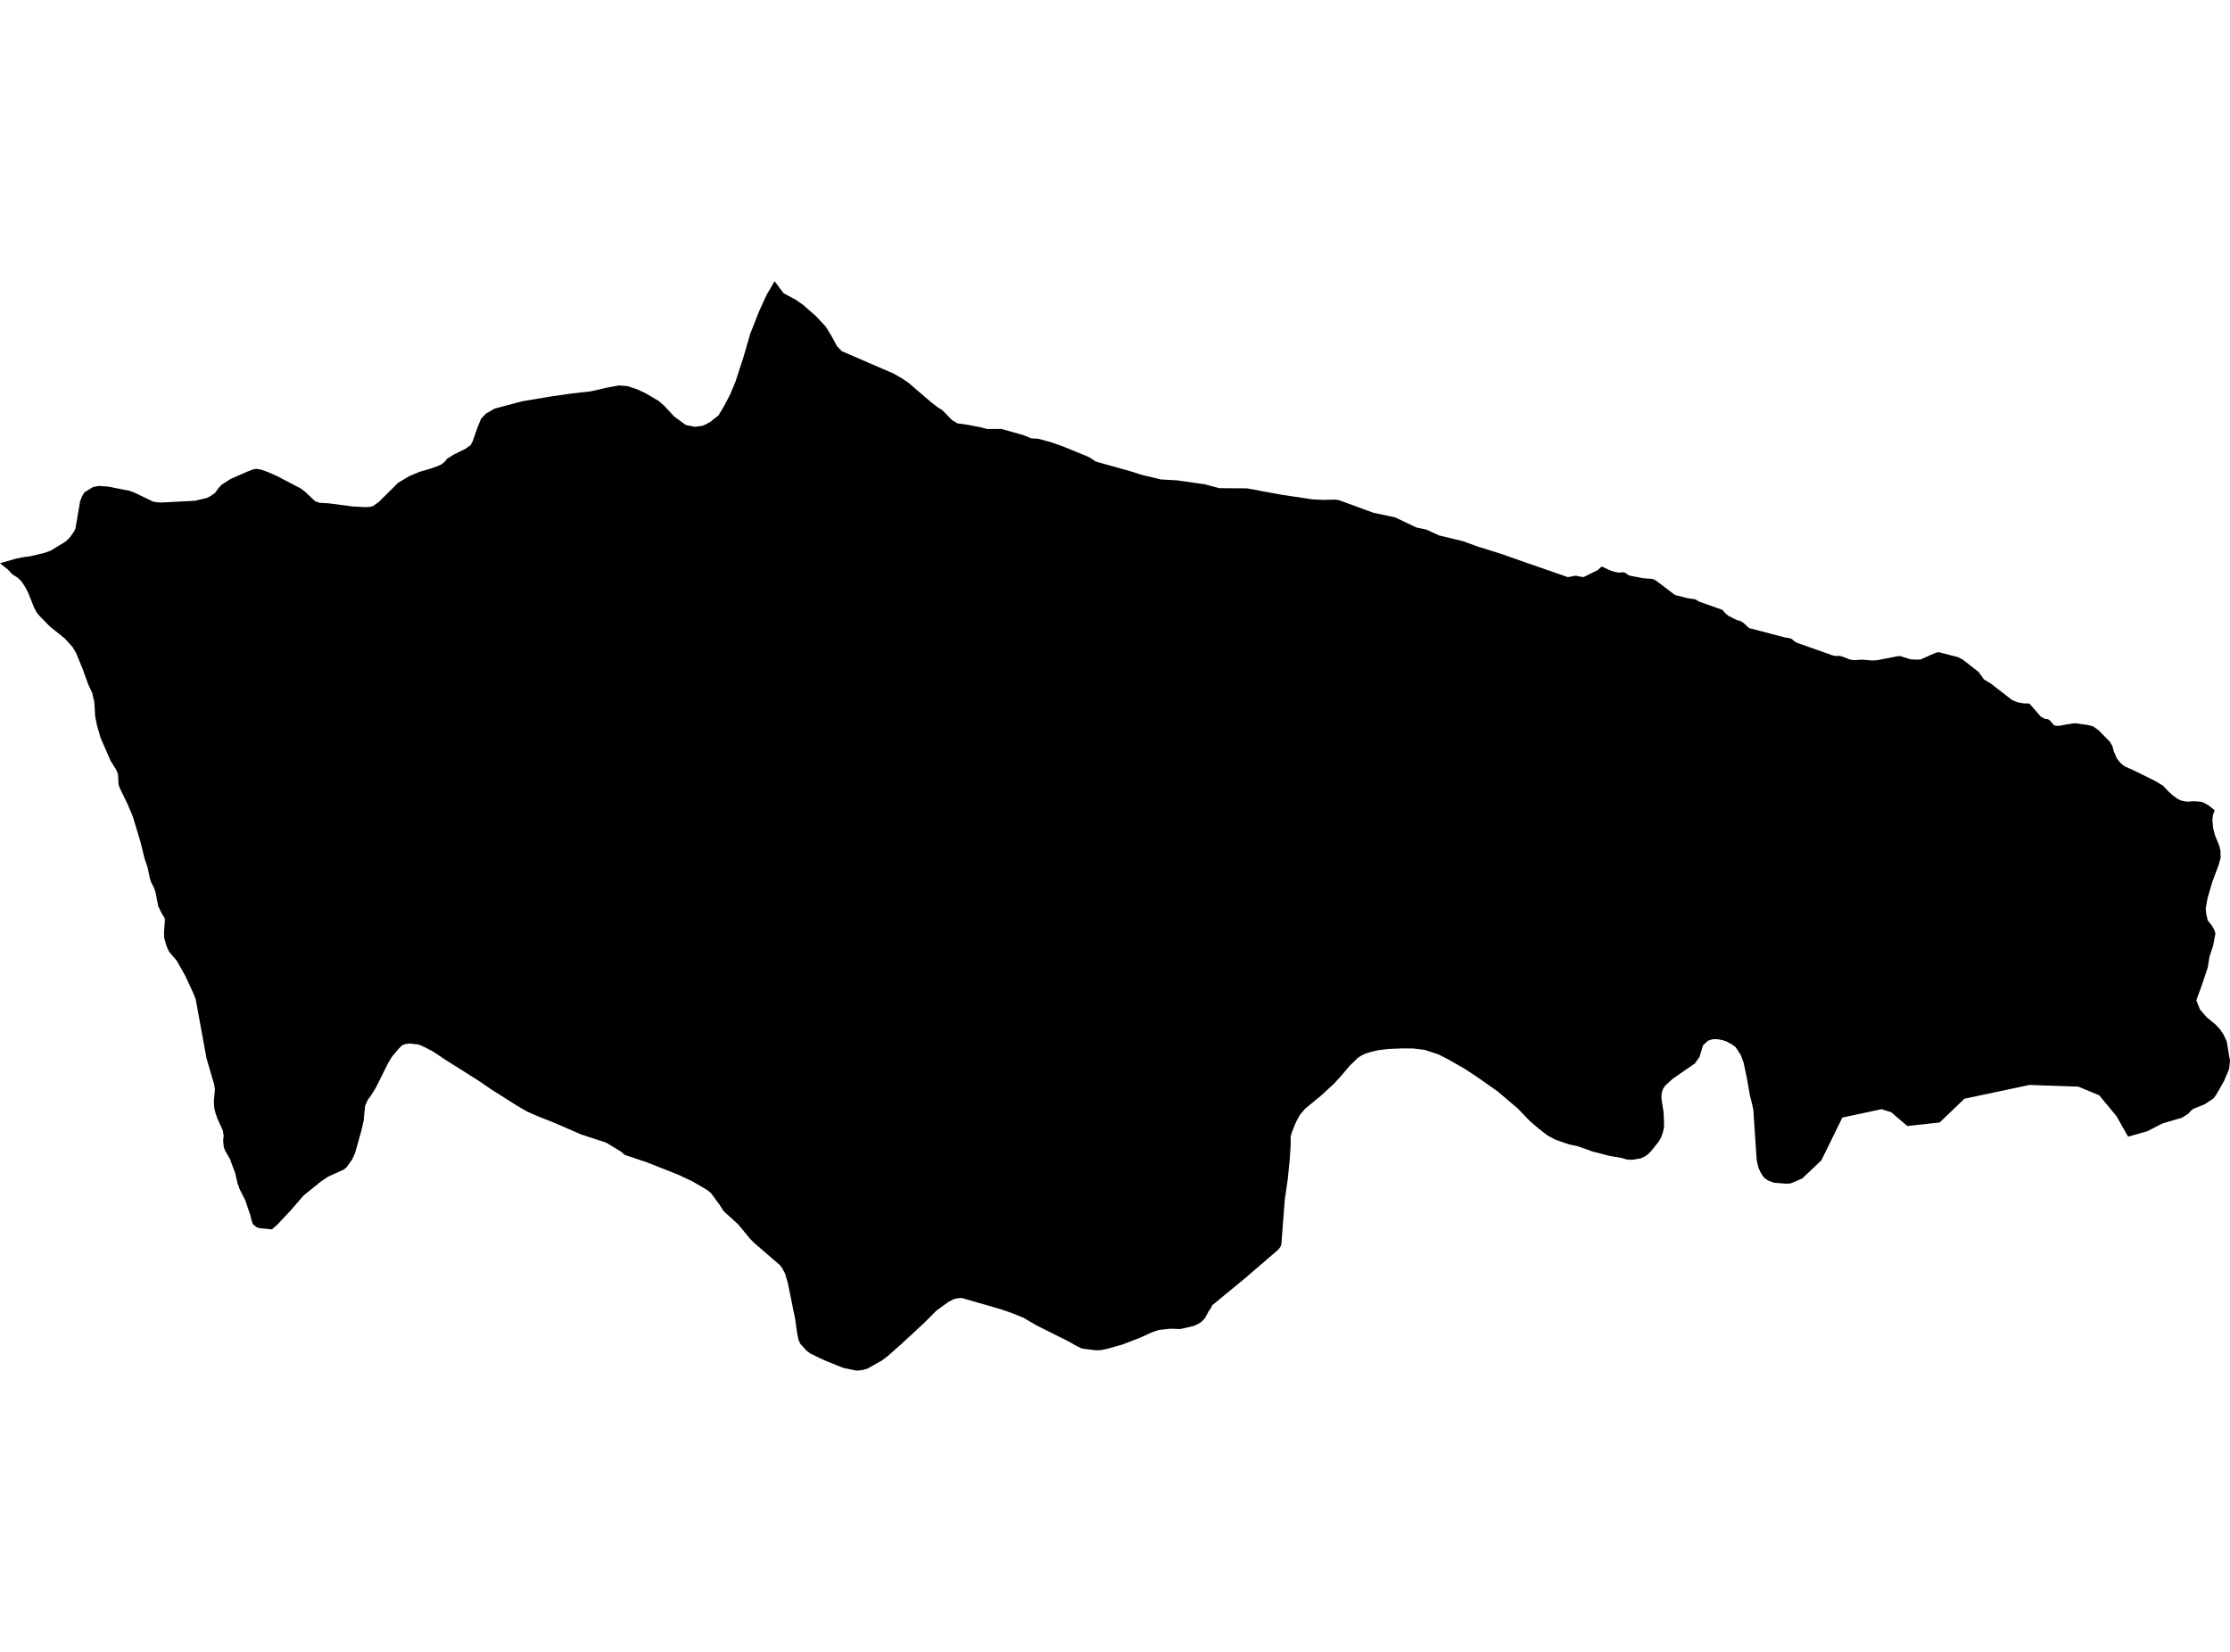 <?xml version='1.0'?>
<svg  baseProfile = 'tiny' width = '540' height = '400' stroke-linecap = 'round' stroke-linejoin = 'round' version='1.1' xmlns='http://www.w3.org/2000/svg'>
<path id='0604801001' title='0604801001'  d='M 536.318 196.215 535.875 197.301 535.732 198.597 535.913 200.493 536.365 202.265 537.399 204.804 537.704 206.071 537.723 207.715 537.261 209.43 535.794 213.346 535.736 213.484 534.565 217.485 534.122 220.005 534.269 221.43 534.598 222.854 535.646 224.197 536.275 225.336 536.47 226.079 536.108 227.984 535.932 228.909 535.027 231.714 534.617 234.249 533.216 238.474 532.964 239.165 531.845 242.209 532.716 244.419 534.303 246.277 536.532 248.125 537.551 249.197 538.461 250.564 539.204 252.151 540 256.891 539.776 258.891 538.576 261.721 537.08 264.36 536.632 265.137 535.989 265.994 533.798 267.437 531.097 268.519 530.425 269.086 529.896 269.686 528.357 270.663 523.618 272.049 520.016 273.921 515.329 275.245 514.309 273.449 512.518 270.281 512.509 270.272 508.321 265.222 503.277 263.131 491.453 262.717 478.643 265.432 475.68 266.061 471.984 269.61 469.697 271.806 461.861 272.663 457.959 269.333 455.639 268.59 446.136 270.61 443.23 276.527 441.091 280.89 441.048 280.976 441.039 280.985 436.399 285.373 435.217 285.892 434.646 286.145 433.507 286.583 432.474 286.63 429.563 286.388 428.143 285.854 427.372 285.344 426.909 284.83 426.709 284.52 426.3 283.825 425.828 282.819 425.39 280.933 424.837 272.801 424.585 268.833 424.318 267.509 423.756 265.332 423.051 261.278 422.232 257.381 421.546 255.5 420.288 253.575 419.43 252.927 418.087 252.198 417.106 251.87 415.81 251.631 414.7 251.655 413.619 251.998 412.38 253.127 411.551 255.905 410.441 257.5 405.054 261.221 403.948 262.226 403.205 262.912 402.696 263.707 402.424 264.517 402.305 265.28 402.353 266.28 402.838 269.319 402.843 269.538 402.953 271.649 402.929 273.097 402.648 274.259 402.21 275.502 401.667 276.417 399.799 278.775 398.961 279.58 398.308 280.028 397.265 280.523 395.459 280.804 395.093 280.852 393.921 280.762 392.897 280.476 392.682 280.404 389.724 279.89 385.822 278.889 382.026 277.56 379.868 277.084 376.605 275.955 374.685 274.907 372.598 273.292 370.364 271.372 367.52 268.409 362.68 264.308 357.64 260.754 354.587 258.753 350.571 256.467 348.418 255.366 344.974 254.223 342.12 253.885 339.586 253.87 336.099 254.018 333.707 254.313 331.692 254.795 330.397 255.242 329.473 255.714 328.744 256.224 326.857 258.053 324.852 260.416 323.089 262.359 319.869 265.322 316.087 268.433 314.762 269.972 313.795 271.782 312.785 274.292 312.538 275.317 312.547 277.136 312.309 280.785 311.809 285.749 311.127 290.389 310.908 293.152 310.294 301.174 310.17 301.708 309.608 302.541 301.519 309.501 293.521 316.089 293.225 316.78 292.754 317.399 291.806 319.148 290.972 320.048 290.243 320.539 289.129 321.058 285.832 321.825 283.317 321.753 281.745 321.934 280.559 322.063 279.011 322.592 275.947 323.983 271.722 325.598 268.373 326.546 266.611 326.927 265.382 326.974 262.08 326.574 260.799 325.979 258.384 324.635 250.938 320.915 247.794 319.076 244.917 317.919 242.32 317.028 232.893 314.303 231.94 314.365 230.954 314.589 229.625 315.289 226.719 317.399 223.737 320.396 217.873 325.812 214.92 328.413 213.643 329.39 210.051 331.419 209.027 331.719 208.055 331.843 207.412 331.9 206.65 331.743 204.101 331.205 199.981 329.532 198.68 328.942 196.293 327.789 196.189 327.722 196.155 327.698 195.946 327.541 195.279 327.036 193.793 325.393 193.359 324.445 193.002 322.654 192.587 319.591 190.796 310.754 190.11 308.405 189.434 307.11 188.848 306.343 182.626 300.969 181.621 299.959 178.744 296.472 175.266 293.314 175.128 293.104 174.295 291.813 172.189 288.936 171.565 288.417 171.294 288.193 167.611 286.04 165.415 285.006 164.315 284.487 156.707 281.481 151.238 279.628 150.381 278.87 146.832 276.712 140.734 274.702 134.051 271.811 132.422 271.163 130.068 270.234 127.682 269.181 125.247 267.78 118.959 263.798 116.115 261.84 109.827 257.867 107.727 256.543 106.75 255.89 104.787 254.585 102.477 253.399 101.334 252.918 99.18 252.684 99.009 252.708 98.075 252.851 97.38 253.103 96.47 254.028 94.86 255.952 93.969 257.467 91.006 263.398 89.867 265.232 89.077 266.289 88.414 267.757 88.062 271.348 87.505 273.792 86.028 279.061 85.275 280.762 83.979 282.581 83.293 283.186 79.478 284.916 77.548 286.221 73.504 289.503 73.18 289.879 72.842 290.265 70.365 293.128 67.125 296.587 65.83 297.697 62.838 297.406 62.052 297.115 61.233 296.415 60.828 295.21 60.718 294.705 60.628 294.257 60.428 293.695 60.228 293.133 59.38 290.613 58.06 288.026 57.536 286.611 56.96 284.082 55.697 280.69 54.492 278.589 54.173 277.699 54.035 276.212 54.159 274.978 53.997 274.021 53.968 273.768 52.663 270.905 52.22 269.648 51.872 268.285 51.786 266.532 51.782 266.509 52.044 263.917 51.872 262.645 50.005 256.257 47.389 241.975 46.865 240.623 44.898 236.349 42.769 232.586 40.935 230.447 40.372 229.209 39.748 227.089 39.715 225.779 39.915 223.168 39.891 222.349 39.301 221.406 39.077 221.001 38.315 219.453 37.652 216.028 37.233 214.86 36.595 213.627 36.252 212.579 35.756 210.106 35.013 207.91 33.984 203.751 32.141 197.668 30.845 194.61 28.963 190.746 28.711 189.989 28.587 187.66 28.392 186.94 27.939 186.054 26.777 184.225 25.805 181.986 24.343 178.632 23.457 175.522 23.052 173.516 22.837 169.996 22.328 167.776 21.394 165.804 19.941 161.807 18.436 158.148 17.592 156.7 15.644 154.561 12.052 151.684 9.661 149.24 8.875 148.283 8.279 147.182 6.831 143.562 6.112 142.171 5.216 140.804 4.354 139.946 2.963 139.041 1.915 137.917 0 136.383 3.968 135.254 5.464 134.94 7.35 134.687 10.742 133.892 12.271 133.339 15.877 131.143 16.83 130.233 17.845 128.833 18.269 127.98 19.412 121.325 19.908 120.115 20.451 119.219 22.523 117.928 23.88 117.676 26.072 117.809 31.307 118.838 32.45 119.238 37.081 121.463 37.886 121.616 39.115 121.682 46.227 121.311 46.713 121.277 47.318 121.239 50.09 120.577 50.996 120.12 52.086 119.343 52.896 118.205 53.654 117.381 55.859 115.971 59.947 114.17 61.476 113.603 62.233 113.541 63.314 113.746 64.891 114.313 65.815 114.718 67.025 115.251 72.766 118.248 73.799 119.005 76.324 121.387 77.386 121.749 79.635 121.882 85.413 122.644 88.405 122.802 89.672 122.725 89.691 122.725 90.349 122.53 91.744 121.535 96.441 116.88 99.071 115.318 101.658 114.227 104.02 113.555 105.974 112.879 106.898 112.441 107.493 111.974 107.646 111.855 108.27 111.073 109.823 110.106 112.714 108.677 113.938 107.801 114.458 106.848 115.601 103.585 116.478 101.422 117.692 100.136 119.788 98.94 126.534 97.154 133.57 95.982 138.548 95.263 143.045 94.767 146.922 93.881 149.838 93.333 152.005 93.51 154.373 94.305 156.407 95.272 157.869 96.13 159.441 97.054 160.799 98.211 163.252 100.85 164.51 101.765 166.077 102.913 168.335 103.361 170.241 103.075 171.913 102.227 173.999 100.565 175.252 98.473 176.848 95.448 178.115 92.362 179.992 86.607 181.674 80.819 183.817 75.388 185.604 71.463 187.362 68.433 187.543 68.133 187.566 68.1 187.805 68.414 188.719 69.634 189.71 70.939 189.772 71.015 189.772 71.02 192.644 72.549 194.45 73.812 197.608 76.575 200.019 79.176 201.41 81.472 201.915 82.405 202.701 83.868 203.863 85.049 215.277 89.98 216.325 90.423 218.502 91.68 219.955 92.662 224.847 96.863 225.486 97.397 227.077 98.626 227.462 98.864 228.167 99.302 228.901 100.055 230.516 101.713 231.878 102.518 231.883 102.518 234.432 102.885 237.471 103.471 237.985 103.609 239.005 103.88 239.505 103.88 242.497 103.866 247.789 105.357 249.661 106.129 250.214 106.172 251.443 106.257 254.311 107.024 257.283 108.048 263.776 110.716 265.343 111.755 266.21 112.007 271.908 113.598 273.523 114.051 273.542 114.056 276.572 115.008 281.068 116.09 281.735 116.132 285.046 116.318 285.056 116.318 291.777 117.281 295.255 118.209 301.948 118.252 301.953 118.252 310.303 119.801 317.944 120.934 320.502 121.049 320.564 121.044 323.175 120.977 324.232 121.106 332.564 124.164 334.57 124.583 336.59 125.003 337.904 125.322 340.71 126.646 343.021 127.742 345.374 128.228 348.494 129.657 352.634 130.657 354.206 131.038 357.931 132.377 363.495 134.115 369.578 136.254 379.677 139.76 381.583 139.398 382.955 139.694 383.46 139.718 383.503 139.722 386.894 138.05 387.842 137.188 387.852 137.183 387.861 137.188 390.019 138.165 391.063 138.493 391.987 138.665 393.173 138.574 393.745 138.817 394.183 139.198 394.874 139.437 397.951 140.022 399.38 140.127 400.161 140.184 400.909 140.518 400.923 140.523 405.606 144.081 408.626 144.848 410.546 145.134 411.399 145.663 417.044 147.663 417.072 147.673 417.892 148.592 418.473 149.088 420.445 150.079 420.717 150.16 421.412 150.365 422.084 150.76 423.561 152.094 432.459 154.418 433.202 154.499 433.869 154.719 434.408 155.214 435.117 155.643 435.122 155.647 443.783 158.701 444.449 158.844 445.326 158.82 445.76 158.892 445.955 158.925 446.298 159.058 448.003 159.716 448.889 159.849 448.904 159.849 448.975 159.844 450.89 159.739 453.296 159.935 454.468 159.887 459.384 158.93 459.417 158.92 459.851 158.887 460.136 158.863 462.499 159.611 463.652 159.72 465.038 159.701 465.057 159.697 468.163 158.315 468.239 158.272 469.149 157.958 469.621 157.963 474.137 159.125 475.242 159.687 479.139 162.726 479.41 163.103 480.435 164.537 482.078 165.513 487.285 169.558 488.666 170.091 490.076 170.329 491.41 170.358 491.424 170.358 491.439 170.377 494.135 173.483 495.064 174.026 495.064 174.031 495.926 174.145 496.422 174.502 496.603 174.712 497.427 175.655 498.227 175.774 498.87 175.717 498.88 175.717 500.499 175.403 502.386 175.122 505.549 175.555 505.558 175.555 505.563 175.555 506.816 175.874 508.183 176.841 510.903 179.595 511.513 180.638 511.623 181.029 511.856 181.905 512.585 183.63 513.49 184.763 514.543 185.597 515.877 186.178 516.258 186.34 521.688 189.008 523.703 190.194 525.085 191.628 526.023 192.509 527.214 193.381 528.105 193.829 529.124 194.057 529.882 194.119 529.887 194.119 531.016 194.033 531.111 194.01 533.007 194.138 533.855 194.472 534.765 194.996 536.313 196.215 536.318 196.215 Z' />
</svg>
